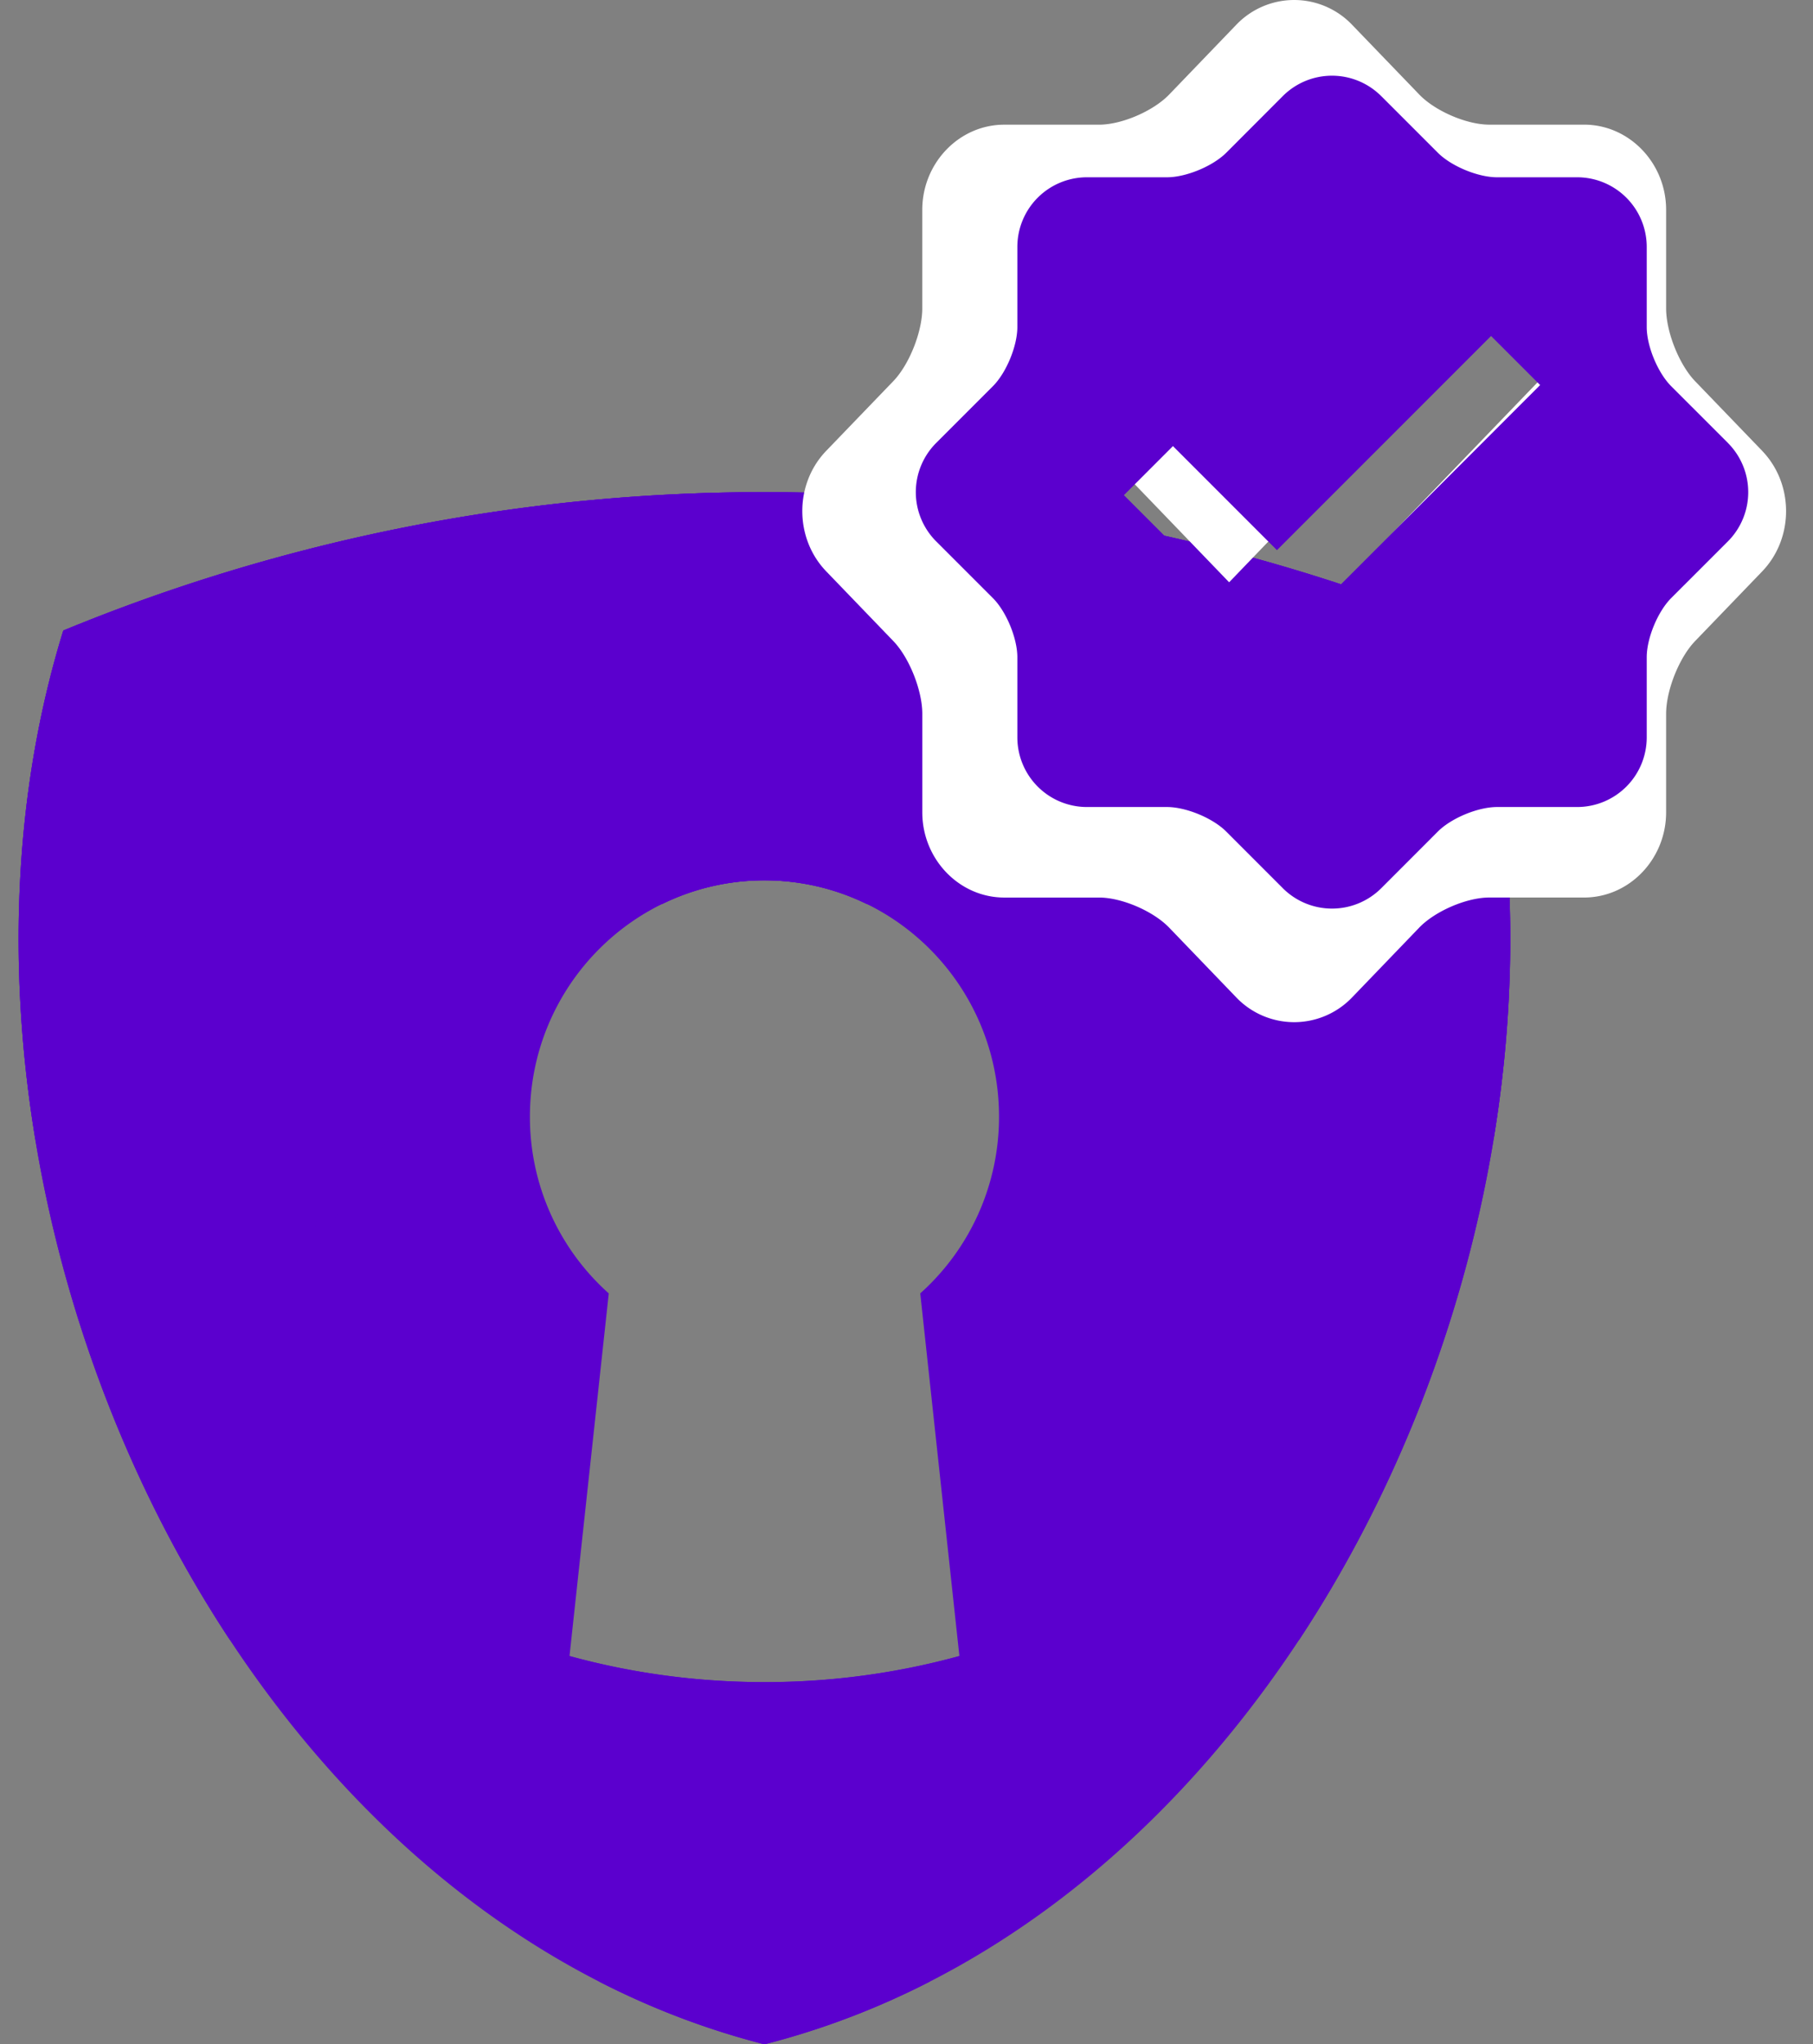 <svg viewBox="0 0 63 71" fill="none" xmlns="http://www.w3.org/2000/svg"><rect x="0" y="0" width="63" height="71" fill="#808080" stroke="none"/><path fill-rule="evenodd" clip-rule="evenodd" d="M50.926 21.898c-7.511-3.1-15.738-4.805-24.362-4.805A63.764 63.764 0 002.2 21.898C-3.607 40.694 7.39 66.122 26.564 71c19.177-4.878 30.174-30.306 24.362-49.102zM31.978 44.919a8.217 8.217 0 002.737-6.137c0-4.532-3.647-8.207-8.151-8.207-4.5 0-8.15 3.675-8.15 8.207a8.208 8.208 0 002.74 6.138L19.79 57.514c2.16.593 4.43.906 6.774.906 2.346 0 4.616-.313 6.774-.906l-1.36-12.596z" fill="#5B00CE"/><path fill-rule="evenodd" clip-rule="evenodd" d="M26.564 17.093A63.764 63.764 0 002.2 21.898c-3.478 11.256-.93 24.89 5.795 35.067-.887-16.7 13.922-25.304 15.034-25.578a8.058 8.058 0 013.534-.813c1.267 0 2.469.293 3.538.813 1.108.274 15.917 8.877 15.034 25.578 6.72-10.176 9.269-23.812 5.79-35.068-7.511-3.098-15.738-4.804-24.362-4.804zm0 41.327c-2.343 0-4.613-.312-6.774-.905 0 0-.983 8.81 1.049 11.316A27.564 27.564 0 0026.564 71a27.468 27.468 0 005.728-2.17c2.032-2.505 1.046-11.315 1.046-11.315a25.516 25.516 0 01-6.774.906z" fill="#5B00CE"/><path fill-rule="evenodd" clip-rule="evenodd" d="M1.228 39.575c5.652-20.65 45.023-20.65 50.672 0 .992-6.005.74-12.13-.973-17.677-7.512-3.1-15.74-4.805-24.363-4.805A63.764 63.764 0 002.2 21.898C.487 27.446.235 33.57 1.228 39.575z" fill="#5B00CE"/><path fill-rule="evenodd" clip-rule="evenodd" d="M30.101 30.434a8.073 8.073 0 00-3.537-.813 8.054 8.054 0 00-3.535.813c-1.088.267-15.355 8.55-15.07 24.621.278-15.448 14.001-23.405 15.07-23.668a8.058 8.058 0 013.535-.813c1.267 0 2.468.293 3.537.813 1.066.263 14.79 8.22 15.067 23.668.288-16.07-13.978-24.354-15.067-24.62z" fill="#5B00CE"/><path d="M61.234 15.658l-2.332-2.42c-.553-.575-1.006-1.711-1.006-2.525V7.289c0-1.628-1.282-2.959-2.85-2.96H51.75c-.784 0-1.879-.471-2.432-1.046L46.986.863a2.783 2.783 0 00-4.029 0l-2.331 2.422c-.554.575-1.65 1.045-2.432 1.045h-3.296c-1.567 0-2.85 1.33-2.85 2.96v3.423c0 .81-.453 1.95-1.006 2.524l-2.332 2.421c-1.108 1.15-1.108 3.034 0 4.185l2.332 2.421c.554.575 1.007 1.713 1.007 2.525v3.423c0 1.627 1.282 2.96 2.849 2.96h3.296c.784 0 1.879.47 2.432 1.044l2.331 2.422a2.785 2.785 0 004.029 0l2.331-2.422c.554-.574 1.648-1.045 2.432-1.045h3.298c1.568 0 2.849-1.332 2.849-2.959V24.79c0-.815.453-1.95 1.007-2.525l2.331-2.42c1.107-1.152 1.107-3.036 0-4.186zM42.71 24.407l-6.285-6.529 2.014-2.09 4.272 4.435 8.793-9.13 2.014 2.092L42.71 24.407z" fill="#fff"/><path d="M60.047 15.387l-1.973-1.972c-.468-.468-.852-1.394-.852-2.057v-2.79a2.418 2.418 0 00-2.41-2.411H52.02c-.663 0-1.59-.385-2.057-.853L47.99 3.332a2.418 2.418 0 00-3.409 0L42.61 5.306c-.47.468-1.396.851-2.058.851h-2.79a2.418 2.418 0 00-2.41 2.411v2.79c0 .66-.384 1.59-.852 2.057l-1.973 1.973a2.418 2.418 0 000 3.41L34.5 20.77c.469.469.852 1.396.852 2.058v2.79a2.419 2.419 0 002.41 2.41h2.79c.663 0 1.59.384 2.058.852l1.972 1.973a2.42 2.42 0 003.41 0l1.972-1.973c.468-.468 1.394-.852 2.057-.852h2.79a2.418 2.418 0 002.411-2.41v-2.79c0-.664.384-1.59.852-2.058l1.973-1.972a2.421 2.421 0 000-3.41zm-15.674 7.13l-5.318-5.32 1.704-1.704 3.614 3.614 7.44-7.438 1.705 1.704-9.145 9.143z" fill="#5B00CE"/></svg>